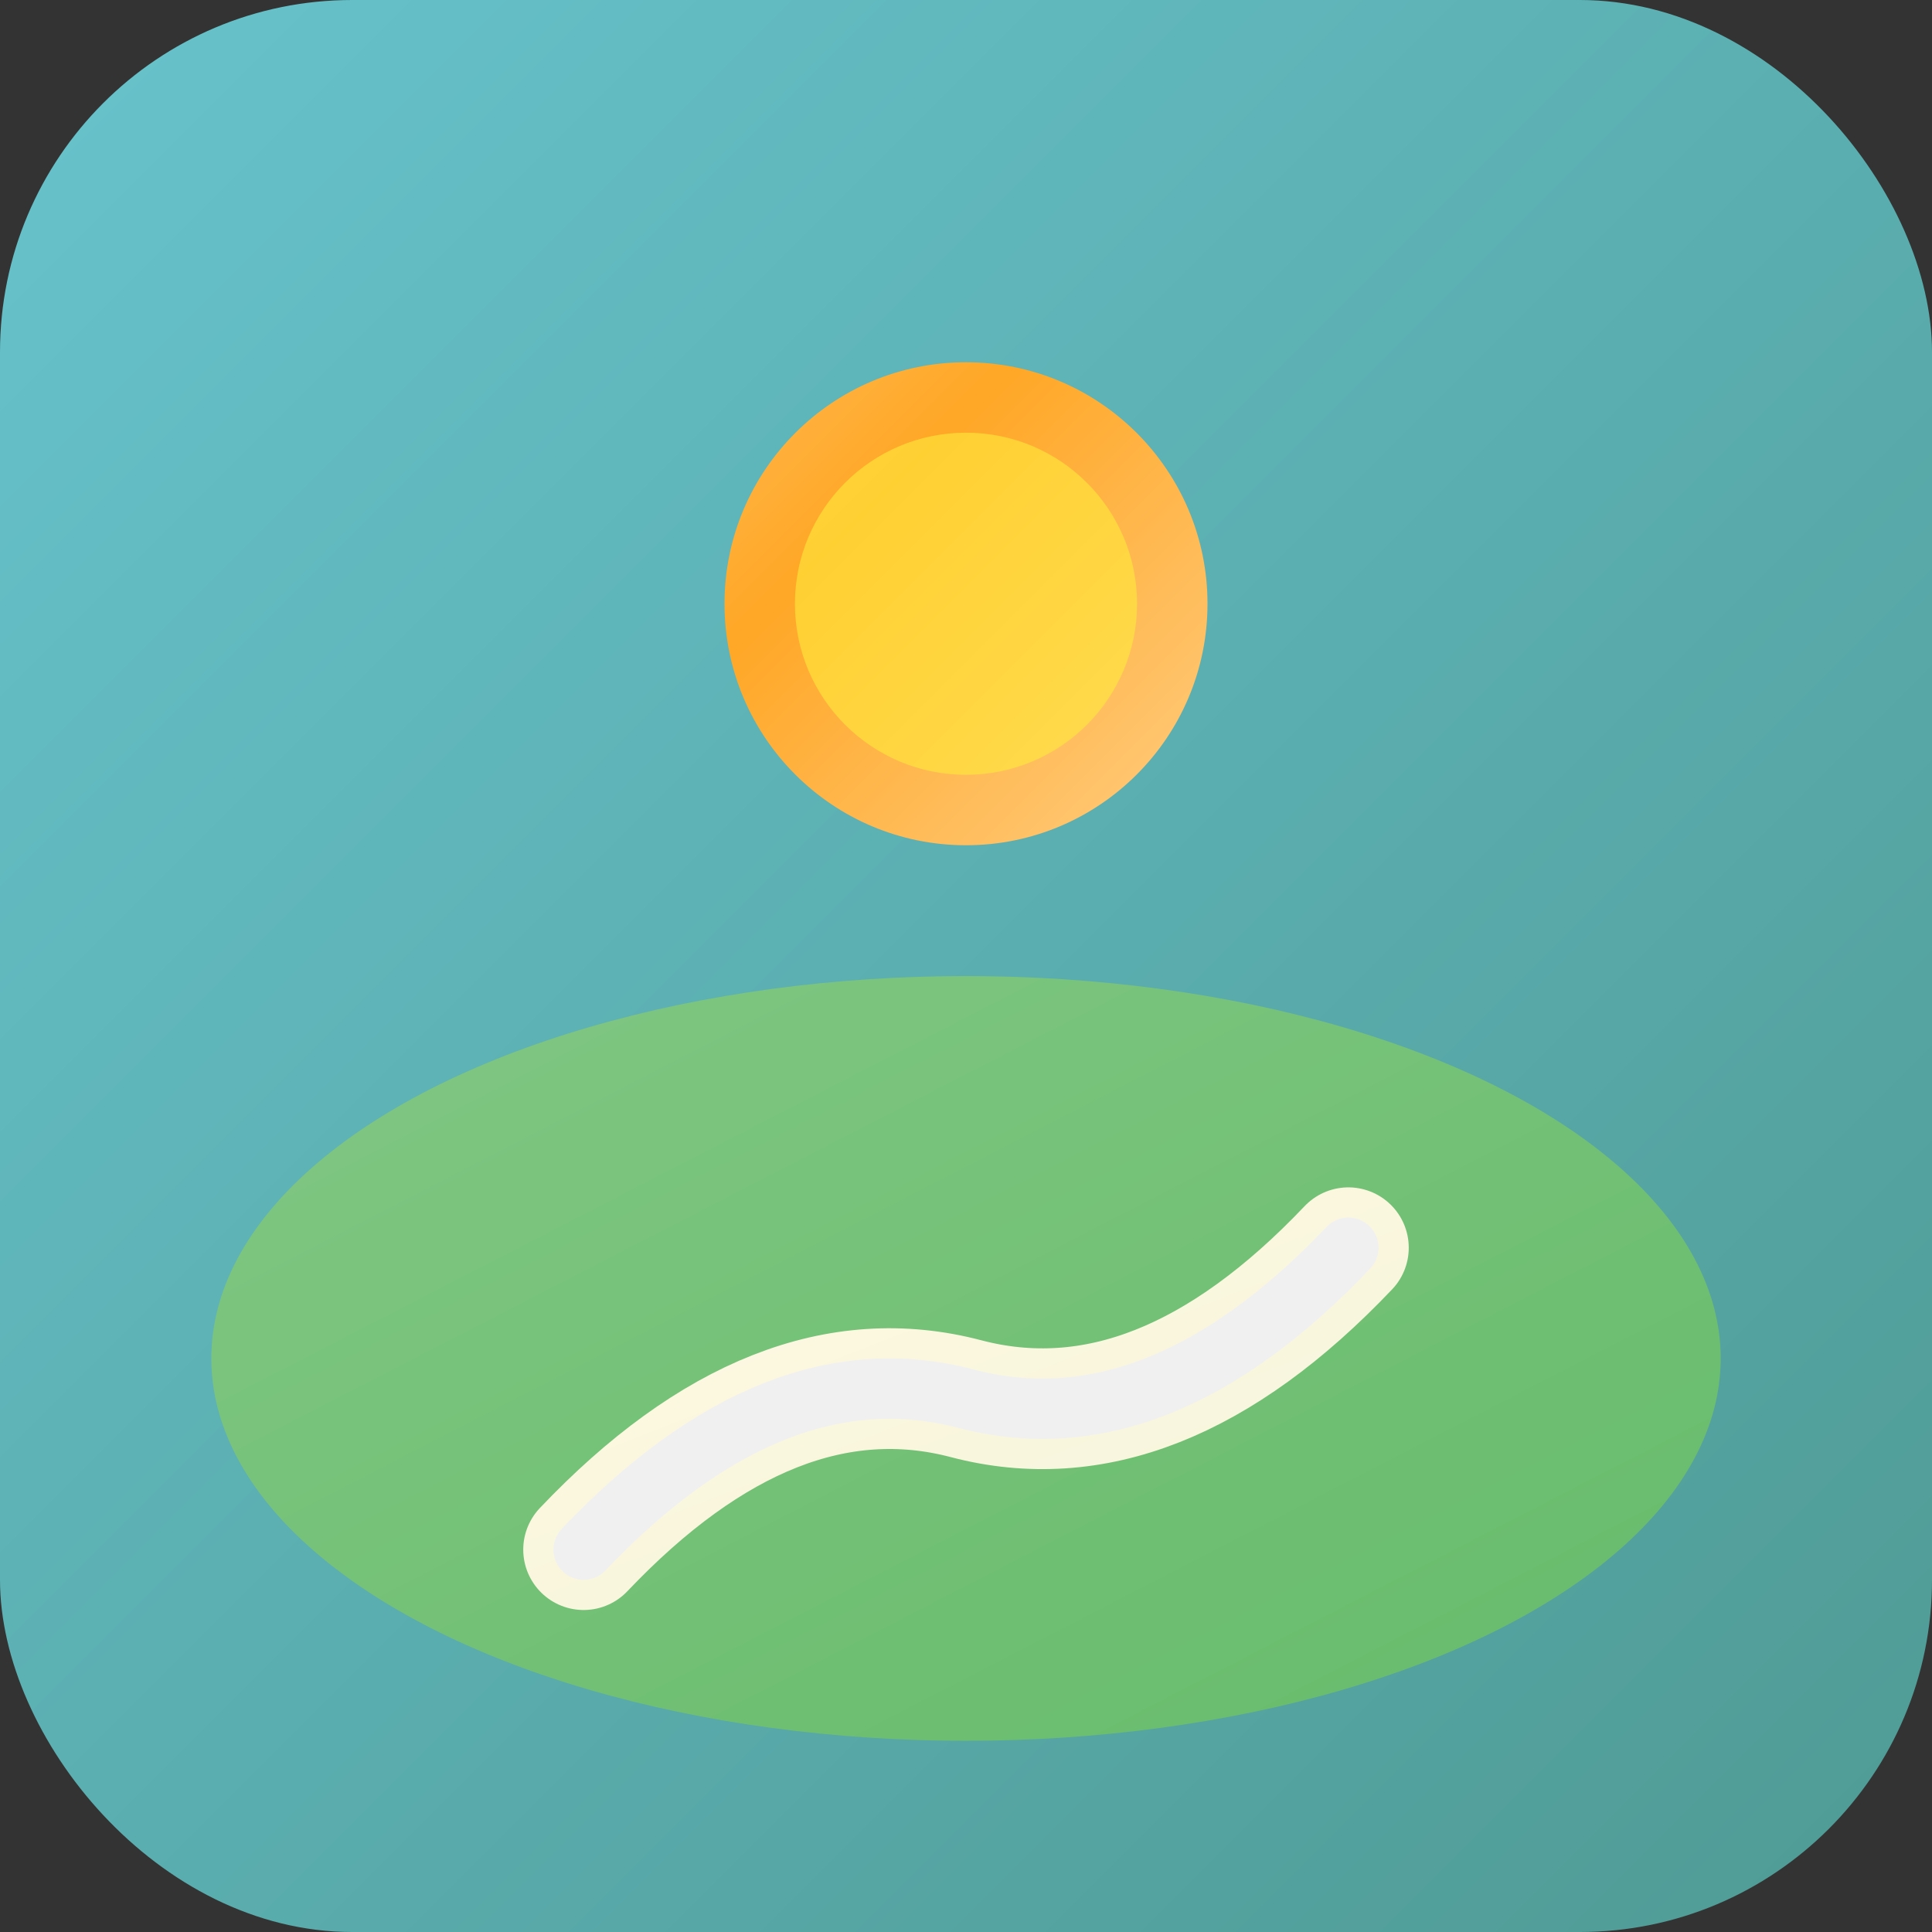 <svg width="192" height="192" viewBox="0 0 192 192" xmlns="http://www.w3.org/2000/svg">
  <rect x="0" y="0" width="192" height="192" fill="#333333" stroke="none"/>
  <defs>
    <linearGradient id="appBg" x1="0%" y1="0%" x2="100%" y2="100%">
      <stop offset="0%" style="stop-color:#67C3CC;stop-opacity:1" />
      <stop offset="100%" style="stop-color:#4F9A94;stop-opacity:1" />
    </linearGradient>
    <linearGradient id="sunGradient" x1="0%" y1="0%" x2="100%" y2="100%">
      <stop offset="0%" style="stop-color:#FFB84D;stop-opacity:1" />
      <stop offset="30%" style="stop-color:#FFA726;stop-opacity:1" />
      <stop offset="100%" style="stop-color:#FFCC80;stop-opacity:1" />
    </linearGradient>
    <linearGradient id="hillsGradient" x1="0%" y1="0%" x2="100%" y2="100%">
      <stop offset="0%" style="stop-color:#81C784;stop-opacity:1" />
      <stop offset="100%" style="stop-color:#66BB6A;stop-opacity:1" />
    </linearGradient>
    <linearGradient id="pathGradient" x1="0%" y1="0%" x2="100%" y2="100%">
      <stop offset="0%" style="stop-color:#FFF8E1;stop-opacity:1" />
      <stop offset="100%" style="stop-color:#F5F5DC;stop-opacity:1" />
    </linearGradient>
  </defs>
  
  <!-- App icon background with rounded corners -->
  <rect width="192" height="192" rx="35" ry="35" fill="url(#appBg)"/>
  
  <!-- Sun -->
  <circle cx="96" cy="60" r="24" fill="url(#sunGradient)"/>
  <circle cx="96" cy="60" r="17" fill="#FFEB3B" opacity="0.6"/>
  
  <!-- Hills -->
  <ellipse cx="96" cy="135" rx="75" ry="38" fill="url(#hillsGradient)"/>
  
  <!-- Winding path -->
  <path d="M 58 154 Q 77 134 96 139 Q 115 144 134 124" 
        fill="none" 
        stroke="url(#pathGradient)" 
        stroke-width="12" 
        stroke-linecap="round"/>
  <path d="M 58 154 Q 77 134 96 139 Q 115 144 134 124" 
        fill="none" 
        stroke="#F0F0F0" 
        stroke-width="6" 
        stroke-linecap="round"/>
</svg>